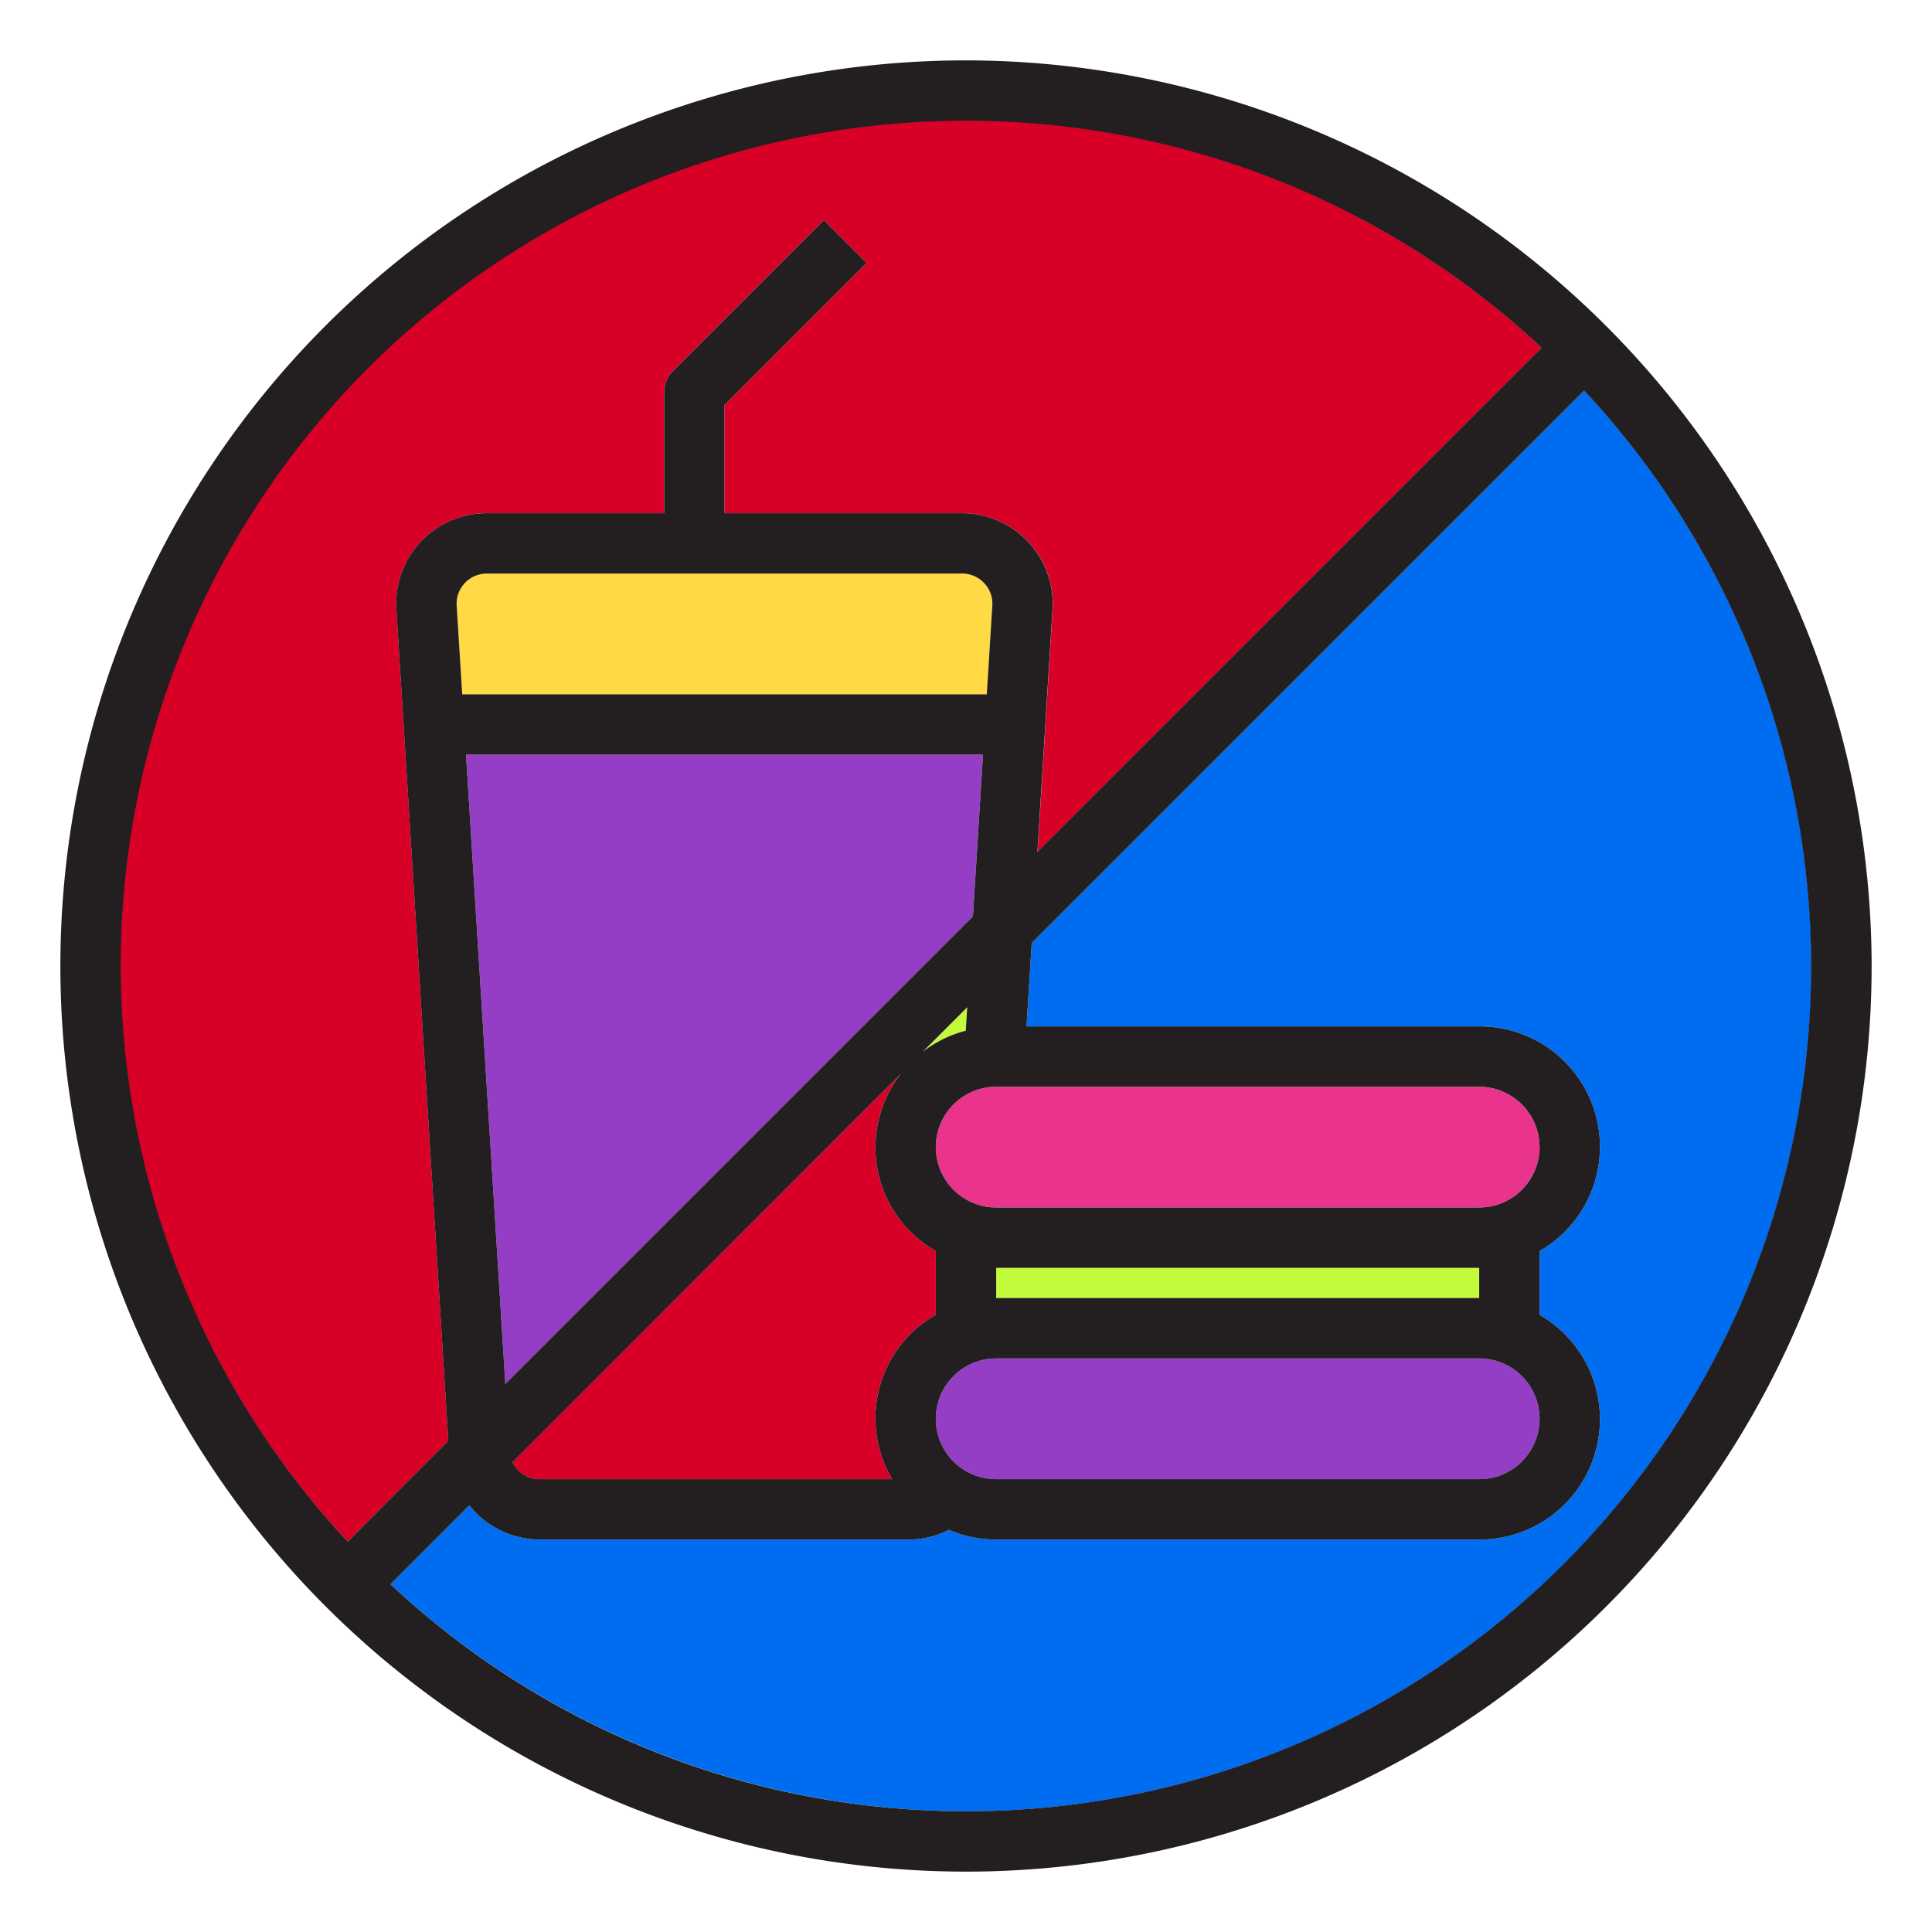 <?xml version="1.0" ?><svg viewBox="0 0 64 64" xmlns="http://www.w3.org/2000/svg"><defs><style>.cls-1{fill:#933ec5;}.cls-2{fill:#c2fb3b;}.cls-3{fill:#ffda44;}.cls-4{fill:#d80027;}.cls-5{fill:#ea348b;}.cls-6{fill:#006df0;}.cls-7{fill:#231f20;}</style></defs><title/><g id="holiday-no-food"><path class="cls-1" d="M33,49H49a2,2,0,0,0,0-4H33a2,2,0,0,0,0,4Z"/><rect class="cls-2" height="1" width="16" x="33" y="42"/><path class="cls-2" d="M32.04,33.374l-1.475,1.475a3.975,3.975,0,0,1,1.427-.7Z"/><path class="cls-3" d="M32.872,20.058a.988.988,0,0,0-.269-.741A1,1,0,0,0,31.87,19H16.13a1,1,0,0,0-.733.317.989.989,0,0,0-.269.742L15.312,23H32.688Z"/><path class="cls-4" d="M31,43.556V41.444a3.947,3.947,0,0,1-1.151-5.879L16.978,48.436a.994.994,0,0,0,.9.564H29.556A3.936,3.936,0,0,1,31,43.556Z"/><path class="cls-4" d="M13.132,20.183a3,3,0,0,1,3-3.183H22V13a1,1,0,0,1,.293-.707l5-5,1.414,1.414L24,13.414V17h7.87a3,3,0,0,1,3,3.181l-.5,8.039,16.7-16.7A27.98,27.98,0,0,0,11.52,51.066l3.333-3.334Z"/><polygon class="cls-1" points="32.229 30.357 32.563 25 15.437 25 16.74 45.846 32.229 30.357"/><path class="cls-5" d="M49,36H33a2,2,0,0,0,0,4H49a2,2,0,0,0,0-4Z"/><path class="cls-6" d="M34.177,31.237,34.005,34H49a3.987,3.987,0,0,1,2,7.444v2.112A3.987,3.987,0,0,1,49,51H33a3.976,3.976,0,0,1-1.567-.321A2.939,2.939,0,0,1,30.12,51H17.88a3,3,0,0,1-2.333-1.133L12.934,52.48A27.98,27.98,0,0,0,52.48,12.934Z"/><path class="cls-7" d="M32,2A30,30,0,1,0,62,32,30.034,30.034,0,0,0,32,2Zm0,2a27.889,27.889,0,0,1,19.066,7.52l-16.7,16.7.5-8.039a3,3,0,0,0-3-3.181H24V13.414l4.707-4.707L27.293,7.293l-5,5A1,1,0,0,0,22,13v4H16.13a3,3,0,0,0-3,3.183l1.721,27.549L11.52,51.066A27.98,27.98,0,0,1,32,4ZM31,41.444v2.112A3.936,3.936,0,0,0,29.556,49H17.88a.994.994,0,0,1-.9-.564L29.849,35.565A3.947,3.947,0,0,0,31,41.444ZM31,47a2,2,0,0,1,2-2H49a2,2,0,0,1,0,4H33A2,2,0,0,1,31,47Zm18-4H33V42H49Zm0-3H33a2,2,0,0,1,0-4H49a2,2,0,0,1,0,4ZM31.992,34.144a3.975,3.975,0,0,0-1.427.7l1.475-1.475ZM16.74,45.846,15.437,25H32.563l-.334,5.357ZM15.128,20.059a.989.989,0,0,1,.269-.742A1,1,0,0,1,16.13,19H31.87a1,1,0,0,1,.733.317.988.988,0,0,1,.269.741L32.688,23H15.312ZM32,60a27.889,27.889,0,0,1-19.066-7.52l2.613-2.613A3,3,0,0,0,17.88,51H30.12a2.939,2.939,0,0,0,1.313-.321A3.976,3.976,0,0,0,33,51H49a3.987,3.987,0,0,0,2-7.444V41.444A3.987,3.987,0,0,0,49,34H34.005l.172-2.763,18.3-18.3A27.98,27.98,0,0,1,32,60Z"/></g></svg>